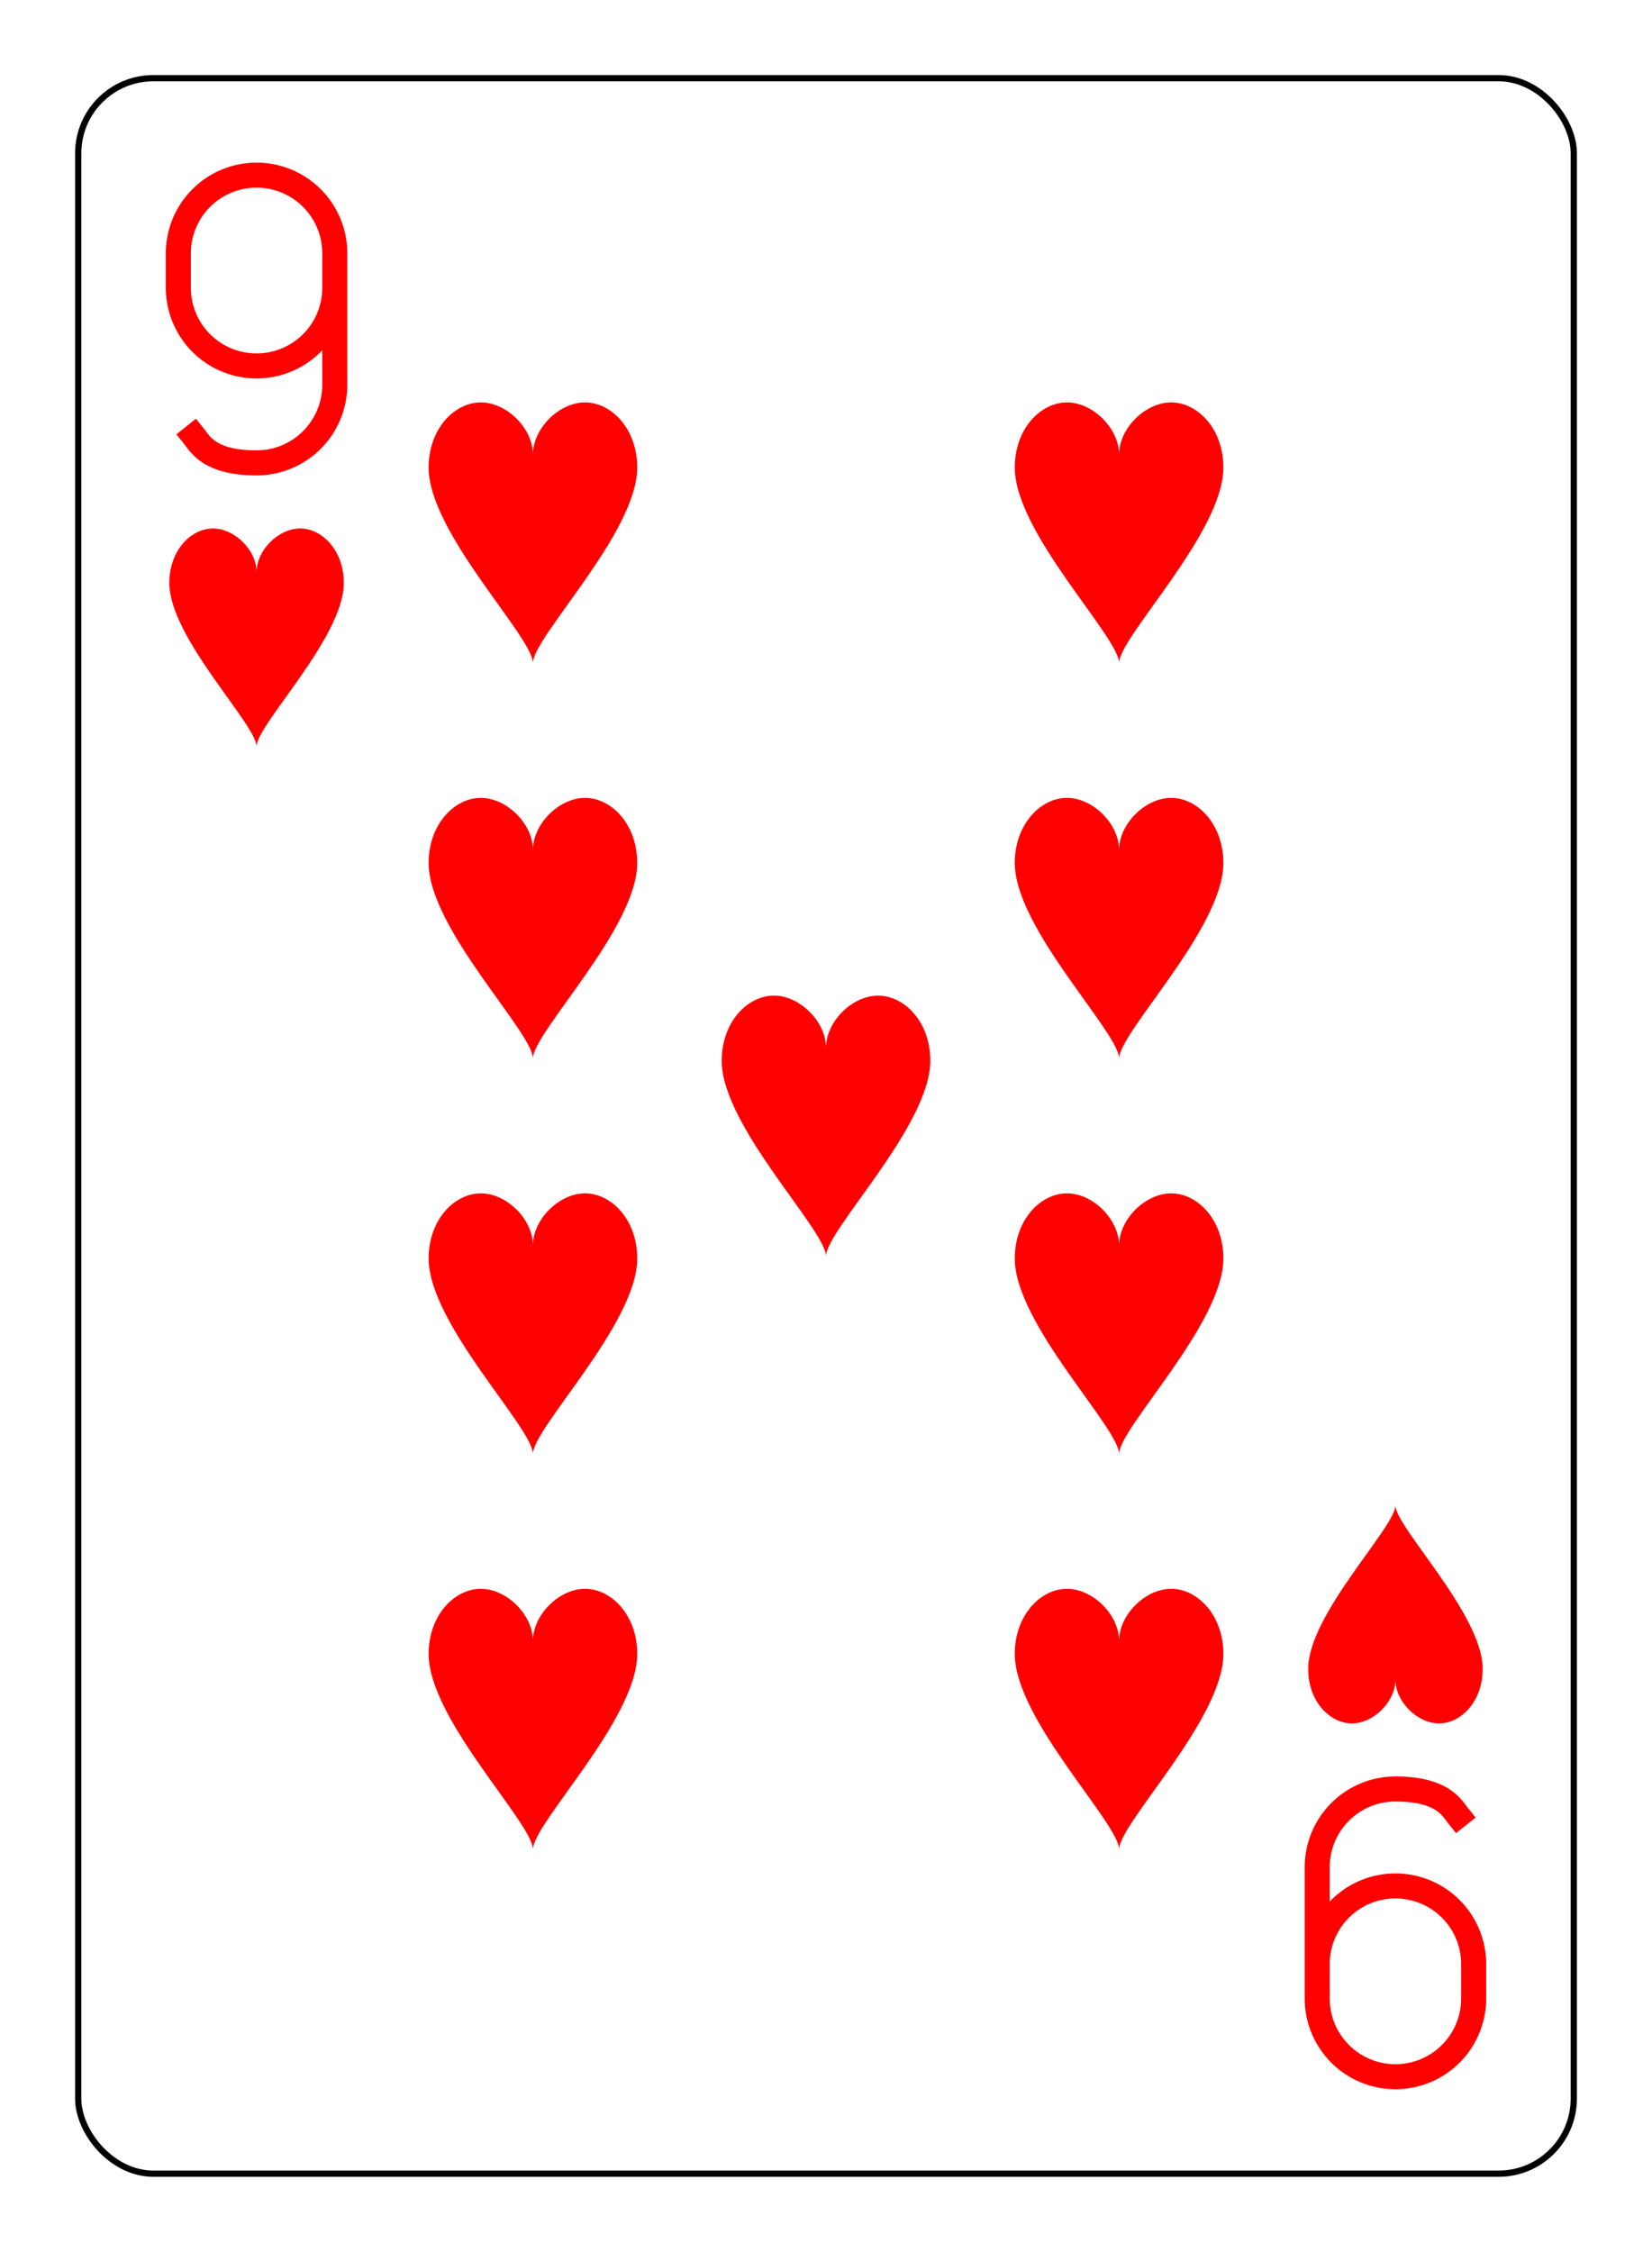 <?xml version="1.0" encoding="UTF-8" standalone="no"?>
<svg xmlns="http://www.w3.org/2000/svg" xmlns:xlink="http://www.w3.org/1999/xlink" class="card" face="9H" height="94mm" preserveAspectRatio="none" viewBox="-132 -180 264 360" width="69mm"><defs><symbol id="SH9" viewBox="-600 -600 1200 1200" preserveAspectRatio="xMinYMid"><path d="M0 -300C0 -400 100 -500 200 -500C300 -500 400 -400 400 -250C400 0 0 400 0 500C0 400 -400 0 -400 -250C-400 -400 -300 -500 -200 -500C-100 -500 0 -400 -0 -300Z" fill="red"></path></symbol><symbol id="VH9" viewBox="-500 -500 1000 1000" preserveAspectRatio="xMinYMid"><path d="M250 -100A250 250 0 0 1 -250 -100L-250 -210A250 250 0 0 1 250 -210L250 210A250 250 0 0 1 0 460C-150 460 -180 400 -200 375" stroke="red" stroke-width="80" stroke-linecap="square" stroke-miterlimit="1.5" fill="none"></path></symbol></defs><rect x="-240" y="-336" width="480" height="672" fill="white"></rect><rect width="239" height="335" x="-119.5" y="-167.5" rx="12" ry="12" fill="white" stroke="black"></rect><use xlink:href="#VH9" height="50" width="50" x="-116" y="-154"></use><use xlink:href="#SH9" height="41.827" width="41.827" x="-111.913" y="-99"></use><use xlink:href="#SH9" height="50" width="50" x="-71.834" y="-119.834"></use><use xlink:href="#SH9" height="50" width="50" x="21.834" y="-119.834"></use><use xlink:href="#SH9" height="50" width="50" x="-71.834" y="-56.611"></use><use xlink:href="#SH9" height="50" width="50" x="21.834" y="-56.611"></use><use xlink:href="#SH9" height="50" width="50" x="-25" y="-25"></use><use xlink:href="#SH9" height="50" width="50" x="-71.834" y="69.834"></use><use xlink:href="#SH9" height="50" width="50" x="21.834" y="69.834"></use><use xlink:href="#SH9" height="50" width="50" x="-71.834" y="6.611"></use><use xlink:href="#SH9" height="50" width="50" x="21.834" y="6.611"></use><g transform="rotate(180)"><use xlink:href="#VH9" height="50" width="50" x="-116" y="-154"></use><use xlink:href="#SH9" height="41.827" width="41.827" x="-111.913" y="-99"></use></g></svg>